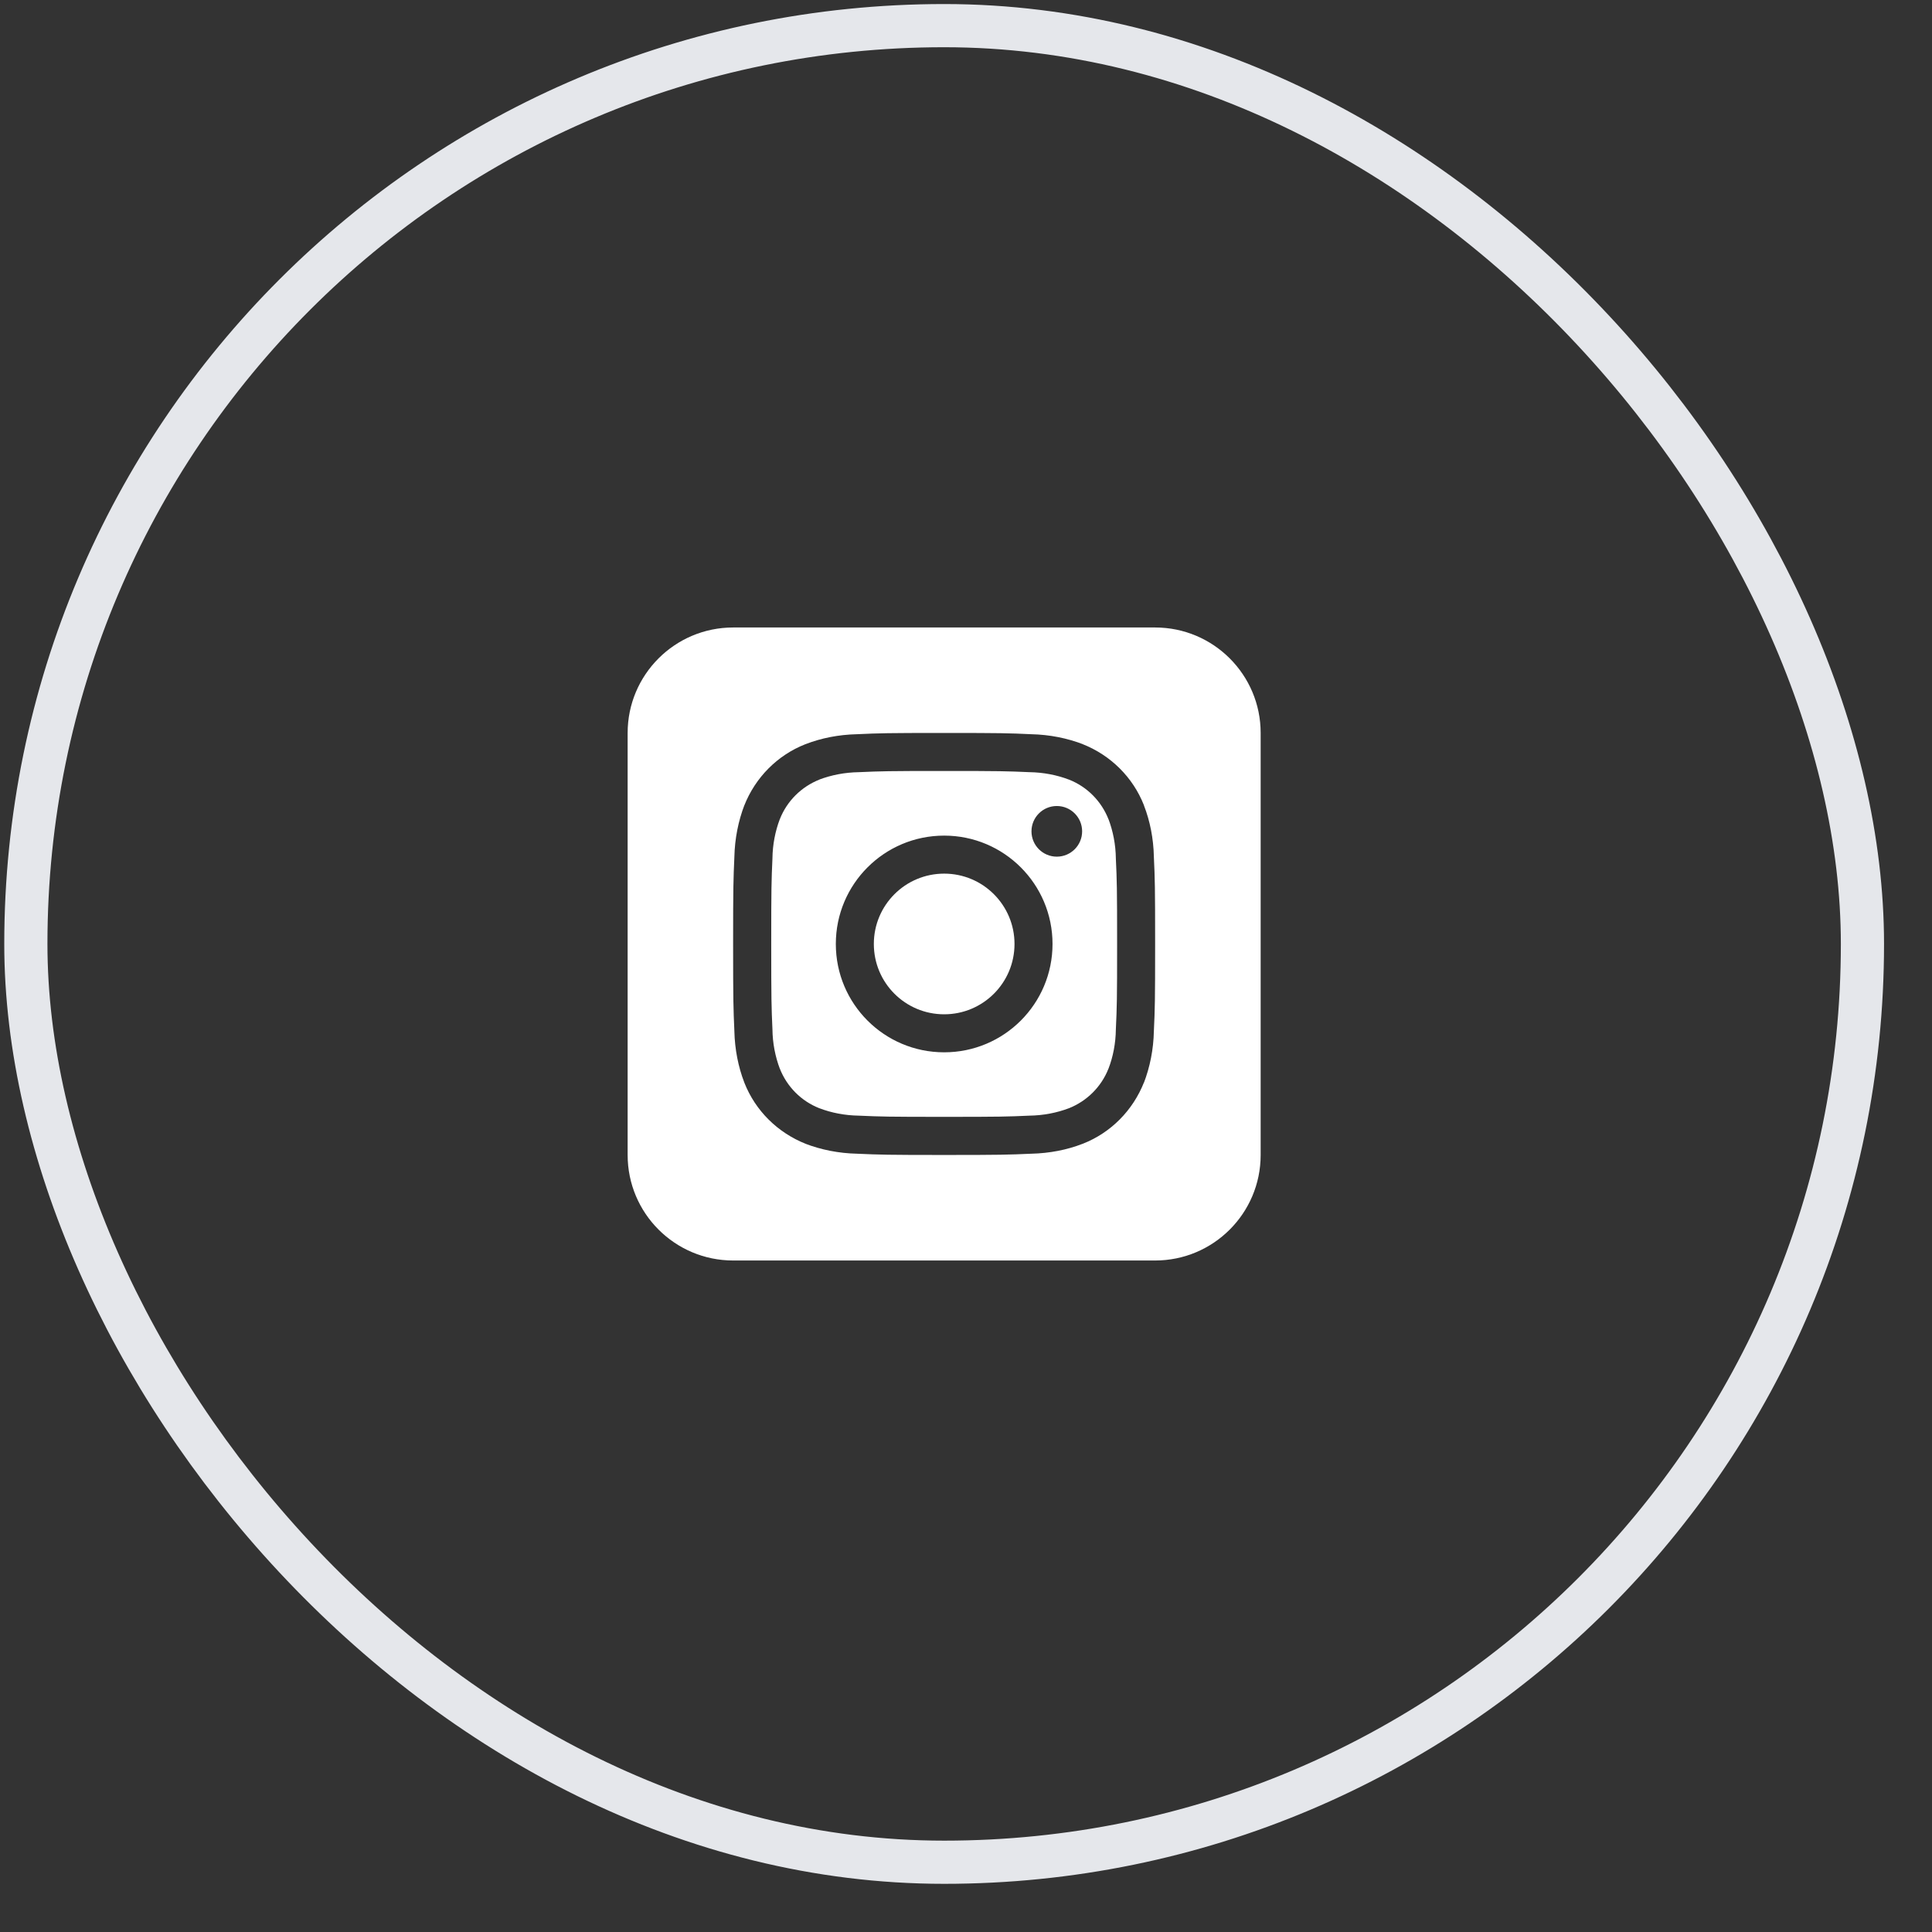<svg width="37" height="37" viewBox="0 0 37 37" fill="none" xmlns="http://www.w3.org/2000/svg">
<rect x="0" y="0" width="37" height="37" fill="#333333" stroke="none"/>
<rect x="0.495" y="0.491" width="35.173" height="35.173" rx="17.587" stroke="#E5E7EB" stroke-width="0.827"/>
<path d="M22.122 12.017H14.041C12.925 12.017 12.02 12.922 12.02 14.037V22.119C12.02 23.235 12.925 24.14 14.041 24.14H22.122C23.238 24.14 24.143 23.235 24.143 22.119V14.037C24.143 12.922 23.238 12.017 22.122 12.017ZM22.098 19.744C22.091 20.099 22.023 20.435 21.904 20.745L21.91 20.725C21.695 21.269 21.273 21.692 20.742 21.902L20.728 21.907C20.438 22.02 20.101 22.087 19.75 22.095H19.747C19.316 22.114 19.179 22.119 18.081 22.119C16.983 22.119 16.846 22.114 16.415 22.095C16.061 22.087 15.725 22.02 15.414 21.9L15.434 21.907C14.89 21.692 14.467 21.269 14.257 20.739L14.252 20.725C14.14 20.435 14.072 20.098 14.064 19.747V19.744C14.045 19.313 14.04 19.175 14.04 18.078C14.04 16.98 14.045 16.843 14.064 16.412C14.072 16.057 14.14 15.721 14.259 15.411L14.252 15.431C14.466 14.887 14.89 14.463 15.42 14.254L15.434 14.249C15.725 14.136 16.061 14.069 16.412 14.061H16.415C16.846 14.041 16.984 14.037 18.082 14.037C19.179 14.037 19.317 14.041 19.748 14.061C20.102 14.069 20.438 14.136 20.749 14.256L20.728 14.249C21.273 14.463 21.696 14.887 21.906 15.417L21.91 15.431C22.023 15.721 22.091 16.058 22.098 16.409V16.412C22.118 16.843 22.122 16.981 22.122 18.078C22.122 19.176 22.118 19.314 22.098 19.744ZM21.231 15.695C21.093 15.341 20.818 15.067 20.474 14.931L20.465 14.928C20.242 14.843 19.985 14.792 19.716 14.788H19.715C19.288 14.769 19.161 14.765 18.082 14.765C17.003 14.765 16.875 14.769 16.45 14.788C16.18 14.792 15.922 14.842 15.684 14.932L15.7 14.927C15.346 15.066 15.072 15.341 14.936 15.685L14.932 15.694C14.848 15.916 14.796 16.174 14.793 16.442V16.444C14.774 16.87 14.77 16.997 14.77 18.076C14.77 19.155 14.774 19.283 14.793 19.709C14.796 19.979 14.847 20.237 14.937 20.474L14.932 20.459C15.07 20.813 15.345 21.087 15.689 21.223L15.698 21.226C15.921 21.311 16.178 21.362 16.447 21.366H16.448C16.875 21.385 17.002 21.389 18.081 21.389C19.16 21.389 19.288 21.385 19.713 21.366C19.983 21.362 20.241 21.312 20.479 21.221L20.464 21.227C20.817 21.088 21.091 20.813 21.227 20.469L21.231 20.46C21.316 20.238 21.367 19.98 21.37 19.712V19.71C21.39 19.284 21.394 19.157 21.394 18.078C21.394 16.999 21.39 16.871 21.37 16.445C21.367 16.174 21.316 15.917 21.226 15.679L21.231 15.694V15.695ZM18.082 20.153C16.935 20.153 16.007 19.225 16.007 18.078C16.007 16.932 16.935 16.003 18.082 16.003C19.228 16.003 20.157 16.932 20.157 18.078C20.157 19.225 19.228 20.153 18.082 20.153ZM20.239 16.406C19.971 16.406 19.754 16.189 19.754 15.921C19.754 15.653 19.971 15.436 20.239 15.436C20.507 15.436 20.724 15.653 20.724 15.921C20.724 16.189 20.507 16.406 20.239 16.406ZM19.429 18.078C19.429 18.823 18.826 19.425 18.082 19.425C17.337 19.425 16.735 18.823 16.735 18.078C16.735 17.334 17.337 16.731 18.082 16.731C18.826 16.731 19.429 17.334 19.429 18.078Z" fill="white"/>
</svg>
